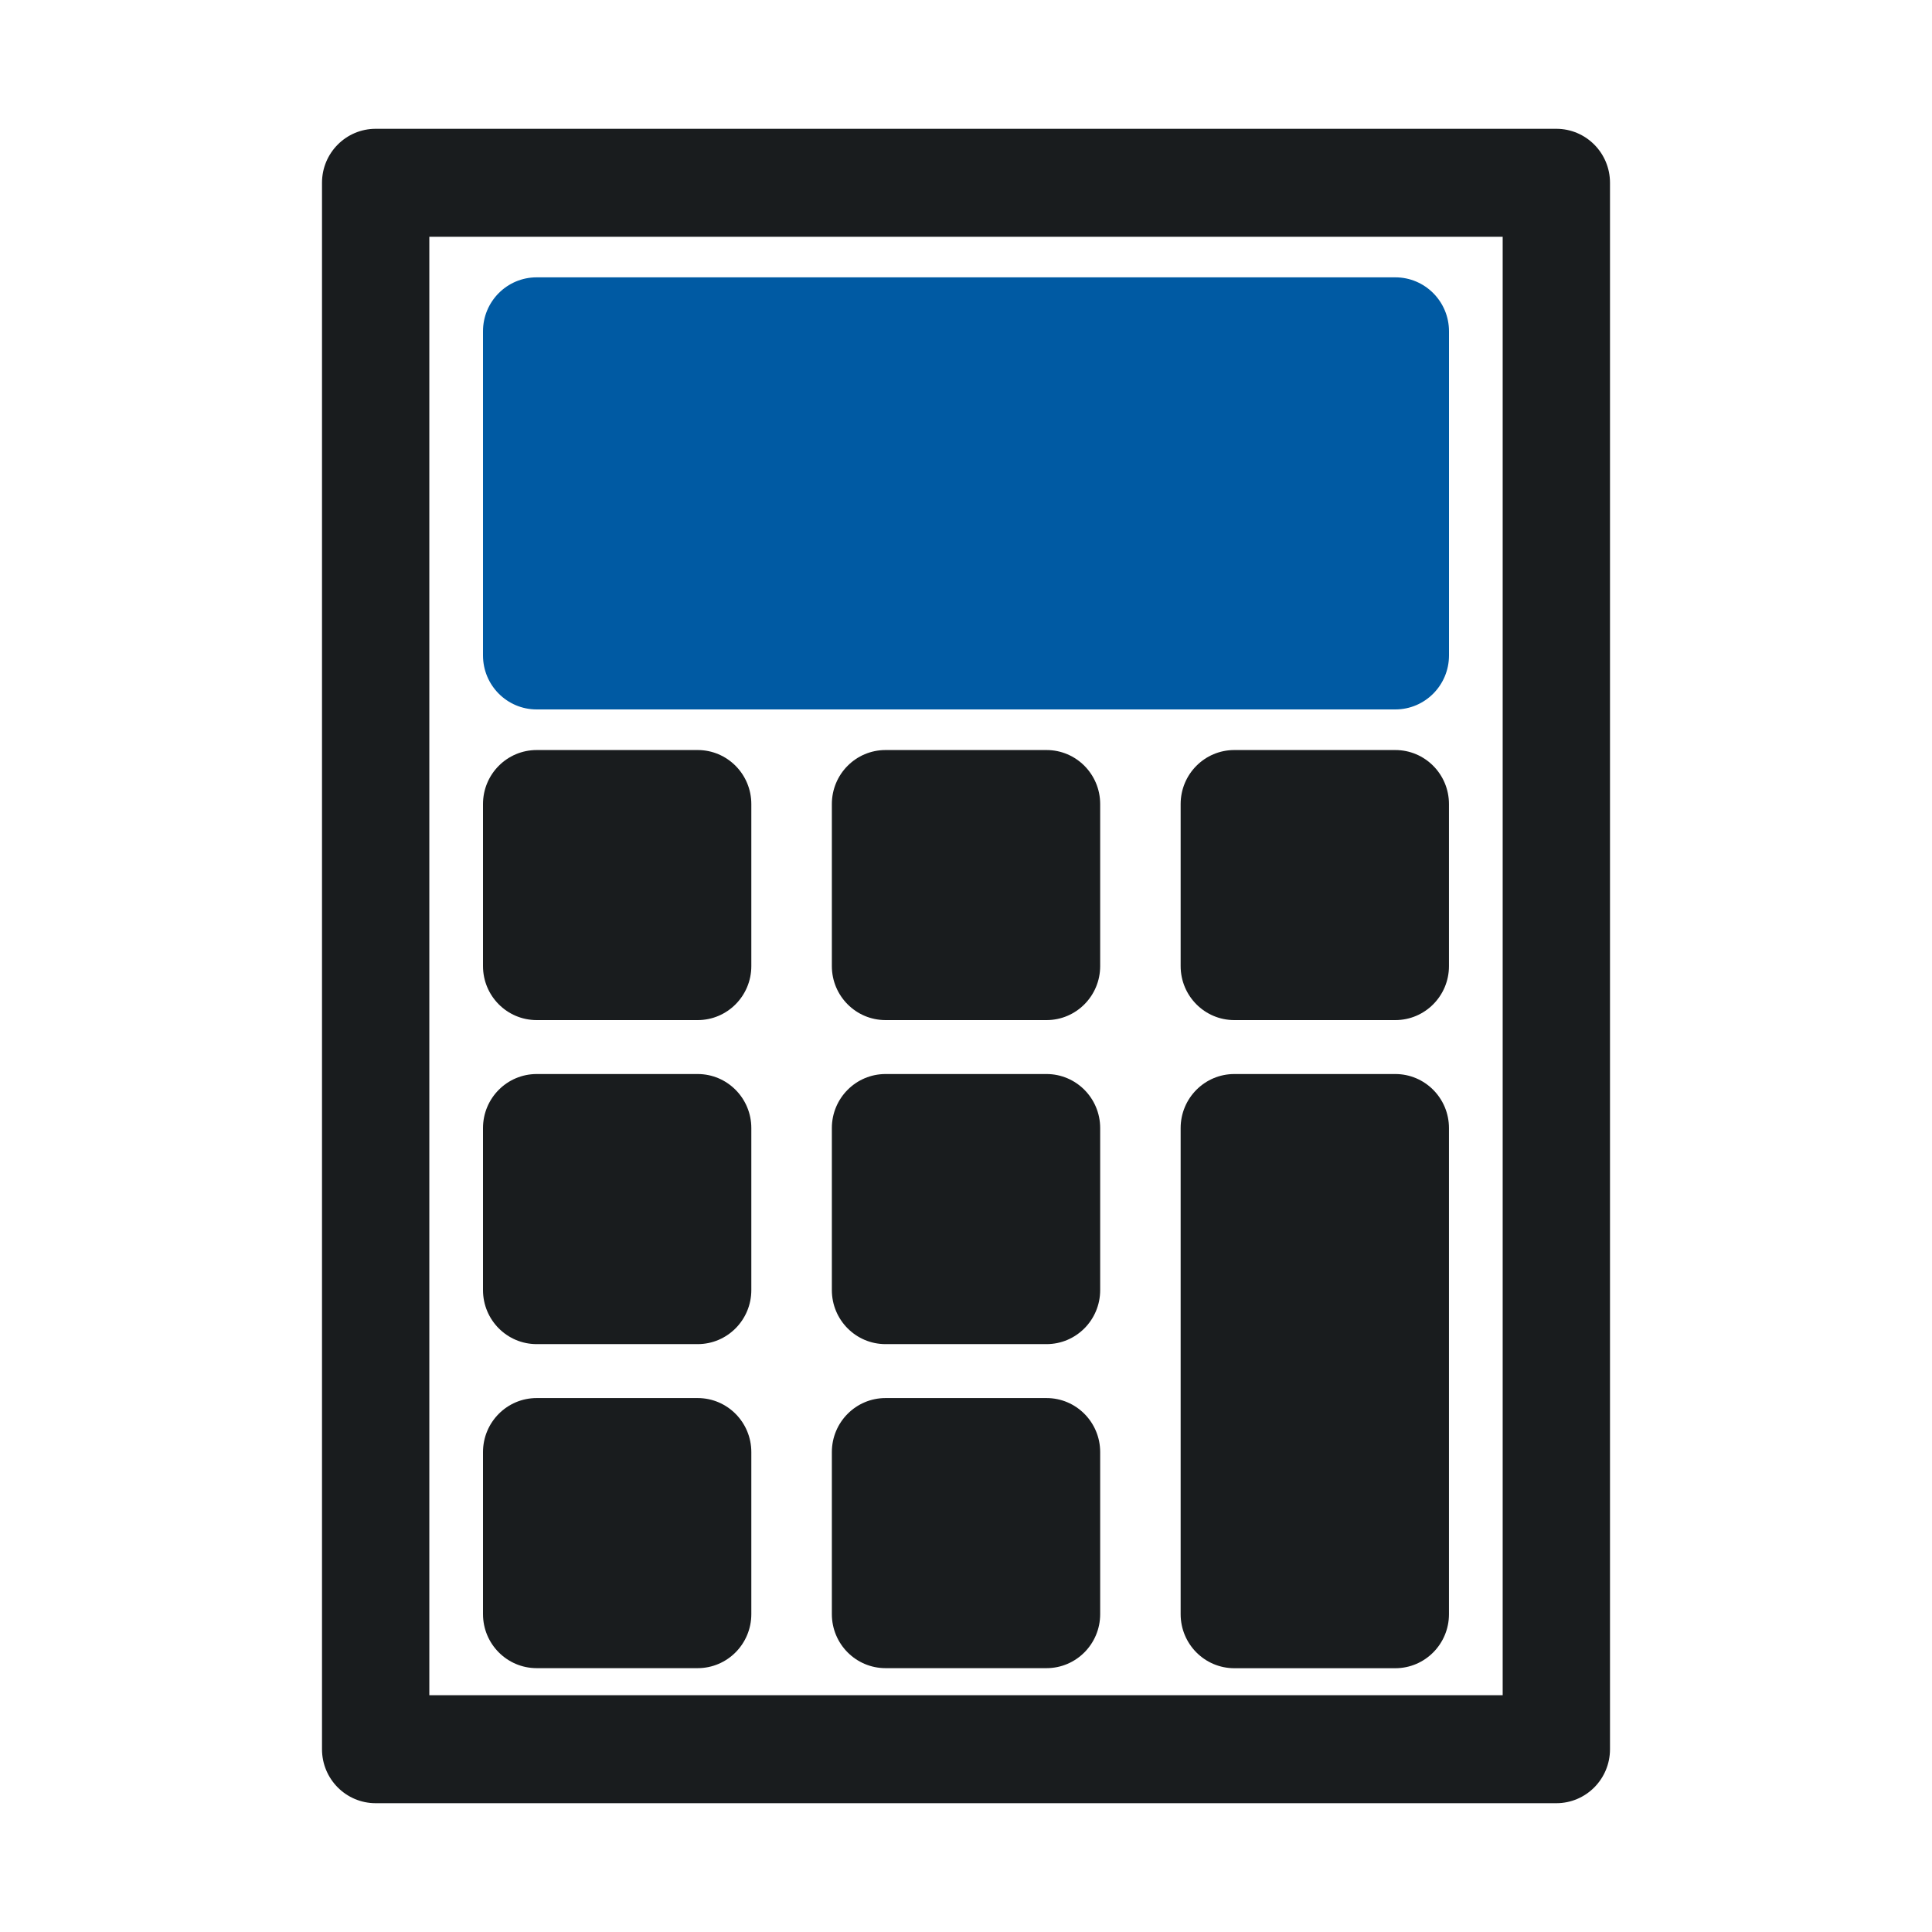 <svg width="60" height="60" viewBox="0 0 60 60" fill="none" xmlns="http://www.w3.org/2000/svg">
<path fill-rule="evenodd" clip-rule="evenodd" d="M50 5.677C50 4.75 49.254 4 48.333 4H11.667C10.746 4 10 4.75 10 5.677V54.323C10 55.25 10.746 56 11.667 56H48.333C49.254 56 50 55.25 50 54.323V5.677ZM46.667 7.354V52.646H13.333V7.354H46.667Z" fill="#191C1E"/>
<path fill-rule="evenodd" clip-rule="evenodd" d="M45 10.29C45 9.364 44.253 8.613 43.333 8.613H16.666C15.746 8.613 14.999 9.364 15 10.29V20.355C15 21.282 15.746 22.032 16.666 22.032H43.333C44.253 22.032 44.999 21.282 45 20.355V10.29Z" fill="#005AA3"/>
<path fill-rule="evenodd" clip-rule="evenodd" d="M23.333 24.971C23.333 24.044 22.587 23.293 21.667 23.293H16.667C15.746 23.293 15 24.044 15 24.971V30.003C15 30.929 15.746 31.68 16.667 31.68H21.667C22.587 31.68 23.333 30.929 23.333 30.003V24.971Z" fill="#191C1E"/>
<path fill-rule="evenodd" clip-rule="evenodd" d="M23.333 35.033C23.333 34.107 22.587 33.355 21.667 33.355H16.667C15.746 33.355 15 34.107 15 35.033V40.065C15 40.992 15.746 41.743 16.667 41.743H21.667C22.587 41.743 23.333 40.992 23.333 40.065V35.033Z" fill="#191C1E"/>
<path fill-rule="evenodd" clip-rule="evenodd" d="M23.333 45.096C23.333 44.169 22.587 43.418 21.667 43.418H16.667C15.746 43.418 15 44.169 15 45.096V50.128C15 51.054 15.746 51.806 16.667 51.806H21.667C22.587 51.806 23.333 51.054 23.333 50.128V45.096Z" fill="#191C1E"/>
<path fill-rule="evenodd" clip-rule="evenodd" d="M34.167 24.971C34.167 24.044 33.421 23.293 32.501 23.293H27.501C26.58 23.293 25.834 24.044 25.834 24.971V30.003C25.834 30.929 26.58 31.68 27.501 31.68H32.501C33.421 31.68 34.167 30.929 34.167 30.003V24.971Z" fill="#191C1E"/>
<path fill-rule="evenodd" clip-rule="evenodd" d="M34.167 35.033C34.167 34.107 33.421 33.355 32.501 33.355H27.501C26.58 33.355 25.834 34.107 25.834 35.033V40.065C25.834 40.992 26.58 41.743 27.501 41.743H32.501C33.421 41.743 34.167 40.992 34.167 40.065V35.033Z" fill="#191C1E"/>
<path fill-rule="evenodd" clip-rule="evenodd" d="M34.167 45.096C34.167 44.169 33.421 43.418 32.501 43.418H27.501C26.58 43.418 25.834 44.169 25.834 45.096V50.128C25.834 51.054 26.58 51.806 27.501 51.806H32.501C33.421 51.806 34.167 51.054 34.167 50.128V45.096Z" fill="#191C1E"/>
<path fill-rule="evenodd" clip-rule="evenodd" d="M44.999 24.971C44.999 24.044 44.253 23.293 43.333 23.293H38.333C37.412 23.293 36.666 24.044 36.666 24.971V30.003C36.666 30.929 37.412 31.68 38.333 31.68H43.333C44.253 31.68 44.999 30.929 44.999 30.003V24.971Z" fill="#191C1E"/>
<path fill-rule="evenodd" clip-rule="evenodd" d="M44.999 35.033C44.999 34.107 44.253 33.355 43.333 33.355H38.333C37.412 33.355 36.666 34.107 36.666 35.033V50.13C36.666 51.056 37.412 51.808 38.333 51.808H43.333C44.253 51.808 44.999 51.056 44.999 50.13V35.033Z" fill="#191C1E"/>
</svg>
